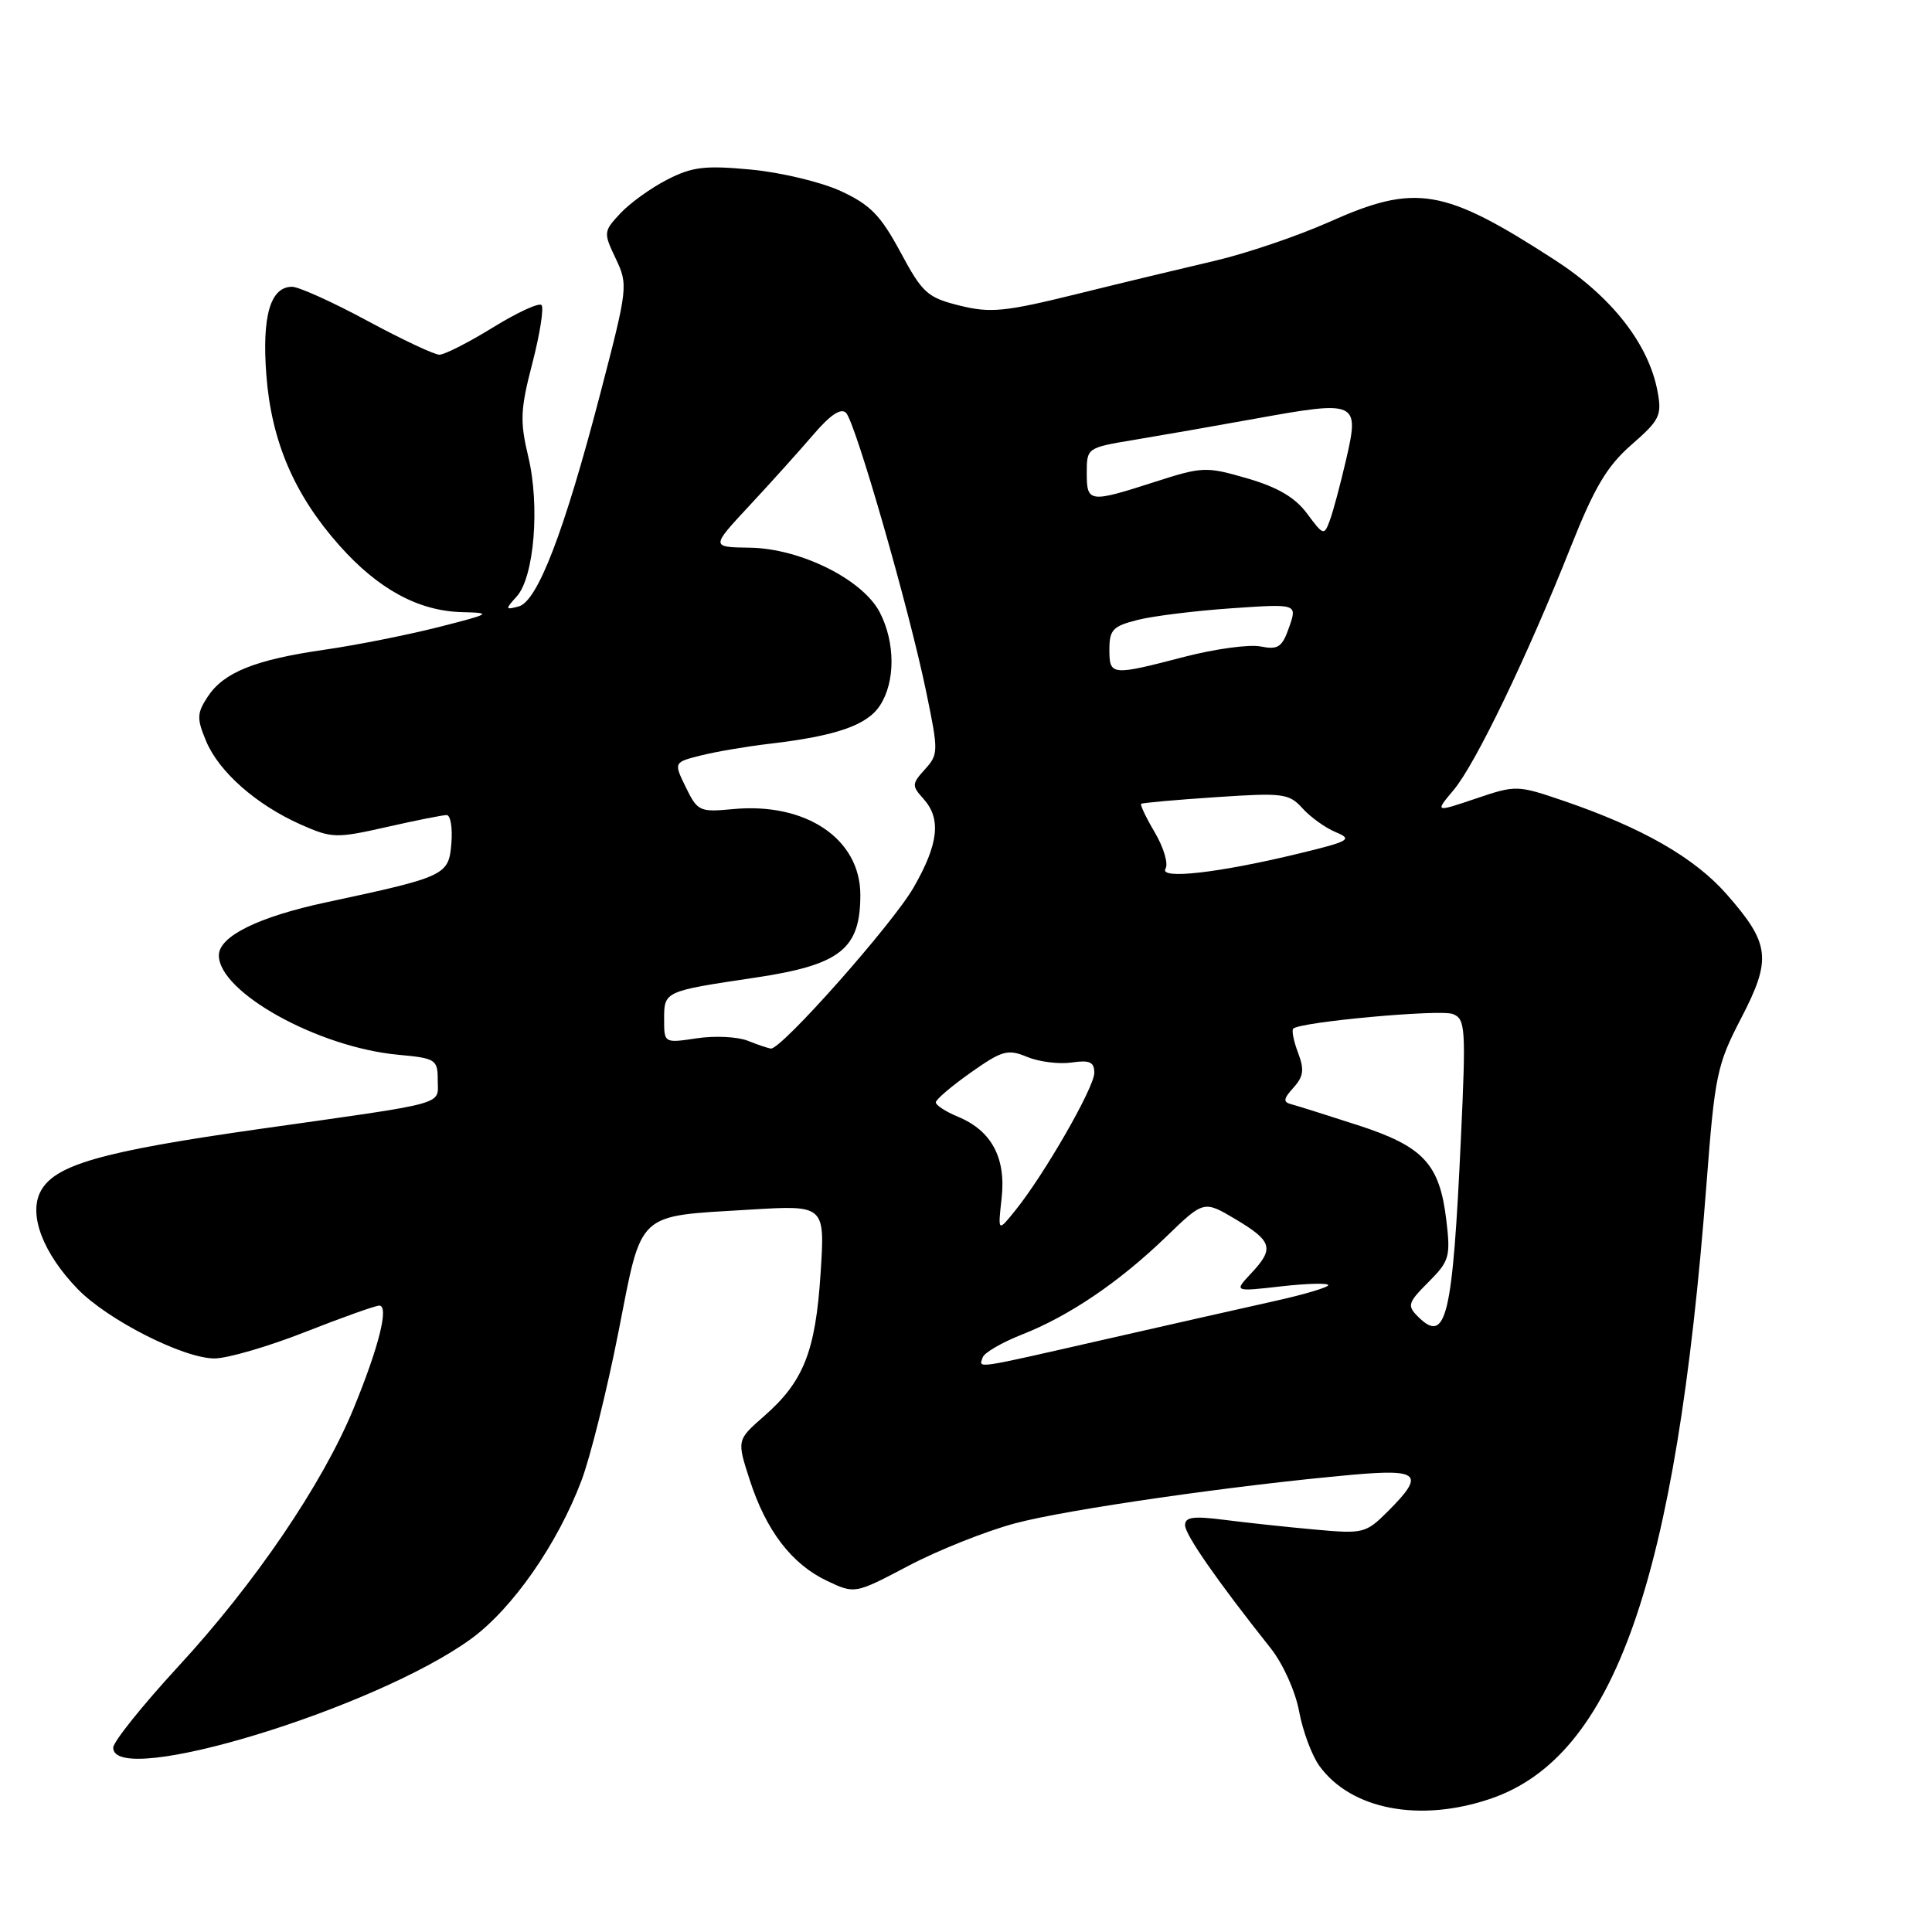 <?xml version="1.0" encoding="UTF-8" standalone="no"?>
<!DOCTYPE svg PUBLIC "-//W3C//DTD SVG 1.1//EN" "http://www.w3.org/Graphics/SVG/1.1/DTD/svg11.dtd" >
<svg xmlns="http://www.w3.org/2000/svg" xmlns:xlink="http://www.w3.org/1999/xlink" version="1.1" viewBox="0 0 256 256">
 <g >
 <path fill="currentColor"
d=" M 197.51 238.34 C 213.90 232.76 222.09 209.44 226.11 157.00 C 227.22 142.44 227.50 141.10 230.71 134.92 C 234.79 127.06 234.55 125.05 228.77 118.47 C 224.52 113.64 217.60 109.68 207.23 106.13 C 201.04 104.02 200.89 104.01 195.54 105.82 C 190.12 107.65 190.12 107.65 192.62 104.67 C 195.51 101.24 202.38 86.97 208.12 72.50 C 211.28 64.55 212.93 61.77 216.19 58.92 C 219.93 55.66 220.23 55.04 219.63 51.85 C 218.45 45.57 213.57 39.33 206.01 34.44 C 191.28 24.91 187.59 24.29 176.13 29.41 C 171.93 31.28 165.12 33.59 161.00 34.55 C 156.88 35.51 148.62 37.49 142.65 38.97 C 133.12 41.32 131.24 41.50 127.15 40.49 C 122.89 39.43 122.23 38.84 119.32 33.42 C 116.69 28.53 115.31 27.12 111.41 25.32 C 108.81 24.12 103.45 22.84 99.50 22.47 C 93.42 21.90 91.72 22.10 88.41 23.80 C 86.26 24.90 83.47 26.91 82.20 28.27 C 79.96 30.67 79.95 30.82 81.59 34.27 C 83.24 37.74 83.20 38.12 79.54 52.16 C 74.76 70.49 71.22 79.71 68.72 80.36 C 66.94 80.83 66.92 80.75 68.47 79.03 C 70.78 76.48 71.56 67.02 70.00 60.52 C 68.88 55.81 68.94 54.27 70.55 48.09 C 71.55 44.22 72.09 40.76 71.75 40.42 C 71.41 40.08 68.50 41.42 65.30 43.40 C 62.09 45.38 58.90 47.00 58.22 47.00 C 57.54 47.00 53.24 44.97 48.66 42.50 C 44.08 40.03 39.60 38.00 38.70 38.00 C 35.83 38.00 34.70 41.85 35.29 49.67 C 35.96 58.48 38.99 65.55 44.98 72.29 C 50.12 78.07 55.44 80.96 61.21 81.11 C 65.27 81.21 65.09 81.32 58.00 83.12 C 53.88 84.16 47.13 85.50 43.01 86.09 C 33.78 87.42 29.64 89.09 27.52 92.32 C 26.08 94.52 26.06 95.20 27.31 98.20 C 29.02 102.28 33.94 106.62 39.84 109.25 C 43.97 111.08 44.52 111.10 51.22 109.59 C 55.08 108.71 58.67 108.00 59.18 108.00 C 59.70 108.00 59.98 109.69 59.81 111.75 C 59.46 115.99 59.08 116.17 43.24 119.56 C 34.22 121.49 29.00 124.07 29.00 126.59 C 29.00 131.48 42.15 138.78 52.75 139.76 C 57.74 140.22 58.00 140.39 58.00 143.10 C 58.00 146.49 59.77 146.00 34.50 149.58 C 13.29 152.59 7.13 154.36 5.33 157.96 C 3.79 161.05 5.74 166.09 10.28 170.79 C 14.26 174.90 24.31 180.00 28.42 180.00 C 30.12 180.00 35.53 178.43 40.43 176.50 C 45.33 174.57 49.75 173.00 50.25 173.00 C 51.58 173.00 50.20 178.49 46.84 186.66 C 42.73 196.64 33.76 209.84 23.61 220.83 C 18.88 225.97 15.00 230.80 15.00 231.58 C 15.00 236.97 49.62 226.45 62.40 217.17 C 67.89 213.18 73.87 204.61 77.06 196.15 C 78.23 193.04 80.42 184.24 81.93 176.58 C 85.13 160.30 84.16 161.21 99.40 160.28 C 109.32 159.68 109.32 159.68 108.73 168.75 C 108.06 179.08 106.48 183.07 101.24 187.65 C 97.63 190.81 97.63 190.81 99.34 196.09 C 101.51 202.82 104.90 207.25 109.58 209.47 C 113.27 211.22 113.27 211.22 120.39 207.47 C 124.30 205.41 130.65 202.88 134.50 201.85 C 141.35 200.01 163.83 196.78 179.25 195.41 C 188.12 194.62 188.82 195.34 183.94 200.22 C 180.97 203.19 180.67 203.26 174.19 202.67 C 170.51 202.34 165.14 201.76 162.25 201.39 C 158.11 200.86 157.01 201.01 157.03 202.11 C 157.05 203.39 161.33 209.53 168.38 218.41 C 170.00 220.45 171.65 224.11 172.14 226.77 C 172.62 229.37 173.83 232.62 174.83 234.00 C 179.03 239.79 188.15 241.53 197.51 238.34 Z  M 130.21 179.86 C 130.42 179.24 132.76 177.88 135.40 176.84 C 141.67 174.38 148.29 169.89 154.51 163.89 C 159.51 159.05 159.51 159.05 163.76 161.58 C 168.61 164.48 168.88 165.44 165.75 168.76 C 163.51 171.16 163.51 171.16 169.75 170.45 C 173.19 170.06 176.00 169.99 176.00 170.29 C 176.00 170.58 172.74 171.55 168.75 172.43 C 164.76 173.32 154.63 175.60 146.23 177.52 C 128.80 181.49 129.71 181.36 130.21 179.86 Z  M 187.87 174.44 C 186.43 173.00 186.56 172.60 189.28 169.88 C 192.05 167.11 192.22 166.51 191.65 161.71 C 190.76 154.21 188.63 151.92 179.92 149.09 C 175.84 147.77 171.88 146.52 171.11 146.32 C 169.99 146.03 170.05 145.61 171.39 144.12 C 172.73 142.64 172.85 141.73 172.00 139.50 C 171.42 137.97 171.13 136.53 171.36 136.30 C 172.26 135.41 190.80 133.71 192.50 134.36 C 194.18 135.01 194.26 136.16 193.58 150.78 C 192.48 174.65 191.63 178.20 187.87 174.44 Z  M 132.72 158.77 C 133.32 153.43 131.39 149.82 126.95 147.98 C 125.33 147.31 124.00 146.45 124.00 146.07 C 124.00 145.69 126.08 143.92 128.63 142.12 C 132.80 139.18 133.53 138.98 136.11 140.05 C 137.69 140.70 140.33 141.03 141.99 140.79 C 144.39 140.44 145.00 140.71 145.00 142.16 C 145.00 144.09 138.40 155.59 134.54 160.38 C 132.22 163.26 132.22 163.26 132.72 158.77 Z  M 99.07 137.90 C 97.73 137.37 94.70 137.22 92.32 137.58 C 88.01 138.23 88.00 138.22 88.00 135.08 C 88.00 131.34 87.97 131.35 100.01 129.55 C 111.35 127.86 114.00 125.78 114.00 118.58 C 114.00 111.15 106.79 106.29 97.13 107.21 C 92.71 107.63 92.43 107.50 90.88 104.33 C 89.26 101.01 89.26 101.01 92.88 100.10 C 94.87 99.60 98.97 98.90 102.00 98.55 C 110.82 97.51 114.89 96.10 116.60 93.48 C 118.65 90.35 118.64 85.14 116.58 81.15 C 114.32 76.78 106.06 72.67 99.34 72.57 C 94.18 72.50 94.18 72.50 99.34 66.96 C 102.18 63.91 105.98 59.68 107.80 57.56 C 110.01 54.97 111.43 54.03 112.10 54.70 C 113.35 55.95 120.45 80.63 122.73 91.69 C 124.36 99.57 124.36 99.95 122.56 101.94 C 120.82 103.86 120.80 104.12 122.35 105.83 C 124.74 108.48 124.38 111.81 121.06 117.59 C 118.30 122.41 103.53 139.07 102.15 138.94 C 101.79 138.90 100.41 138.44 99.07 137.90 Z  M 154.44 115.10 C 154.83 114.46 154.20 112.32 153.04 110.34 C 151.87 108.36 151.05 106.64 151.21 106.51 C 151.37 106.38 155.81 105.98 161.09 105.63 C 170.03 105.03 170.80 105.13 172.59 107.11 C 173.64 108.27 175.62 109.70 177.00 110.27 C 179.27 111.21 178.83 111.47 172.09 113.10 C 161.49 115.67 153.53 116.57 154.44 115.10 Z  M 147.00 86.04 C 147.00 83.45 147.47 82.96 150.75 82.14 C 152.81 81.62 158.41 80.93 163.20 80.60 C 171.90 80.00 171.90 80.00 170.82 83.10 C 169.89 85.77 169.36 86.12 167.03 85.66 C 165.54 85.36 160.99 85.98 156.91 87.04 C 147.22 89.56 147.00 89.54 147.00 86.04 Z  M 173.20 68.06 C 171.62 65.92 169.32 64.57 165.28 63.39 C 159.79 61.80 159.35 61.82 152.97 63.87 C 144.33 66.65 144.00 66.61 144.00 62.67 C 144.00 59.35 144.04 59.32 150.25 58.29 C 153.69 57.72 161.02 56.44 166.54 55.44 C 179.80 53.04 180.15 53.20 178.38 60.84 C 177.62 64.13 176.65 67.78 176.21 68.95 C 175.46 71.00 175.36 70.97 173.20 68.06 Z "/>
</g>
</svg>